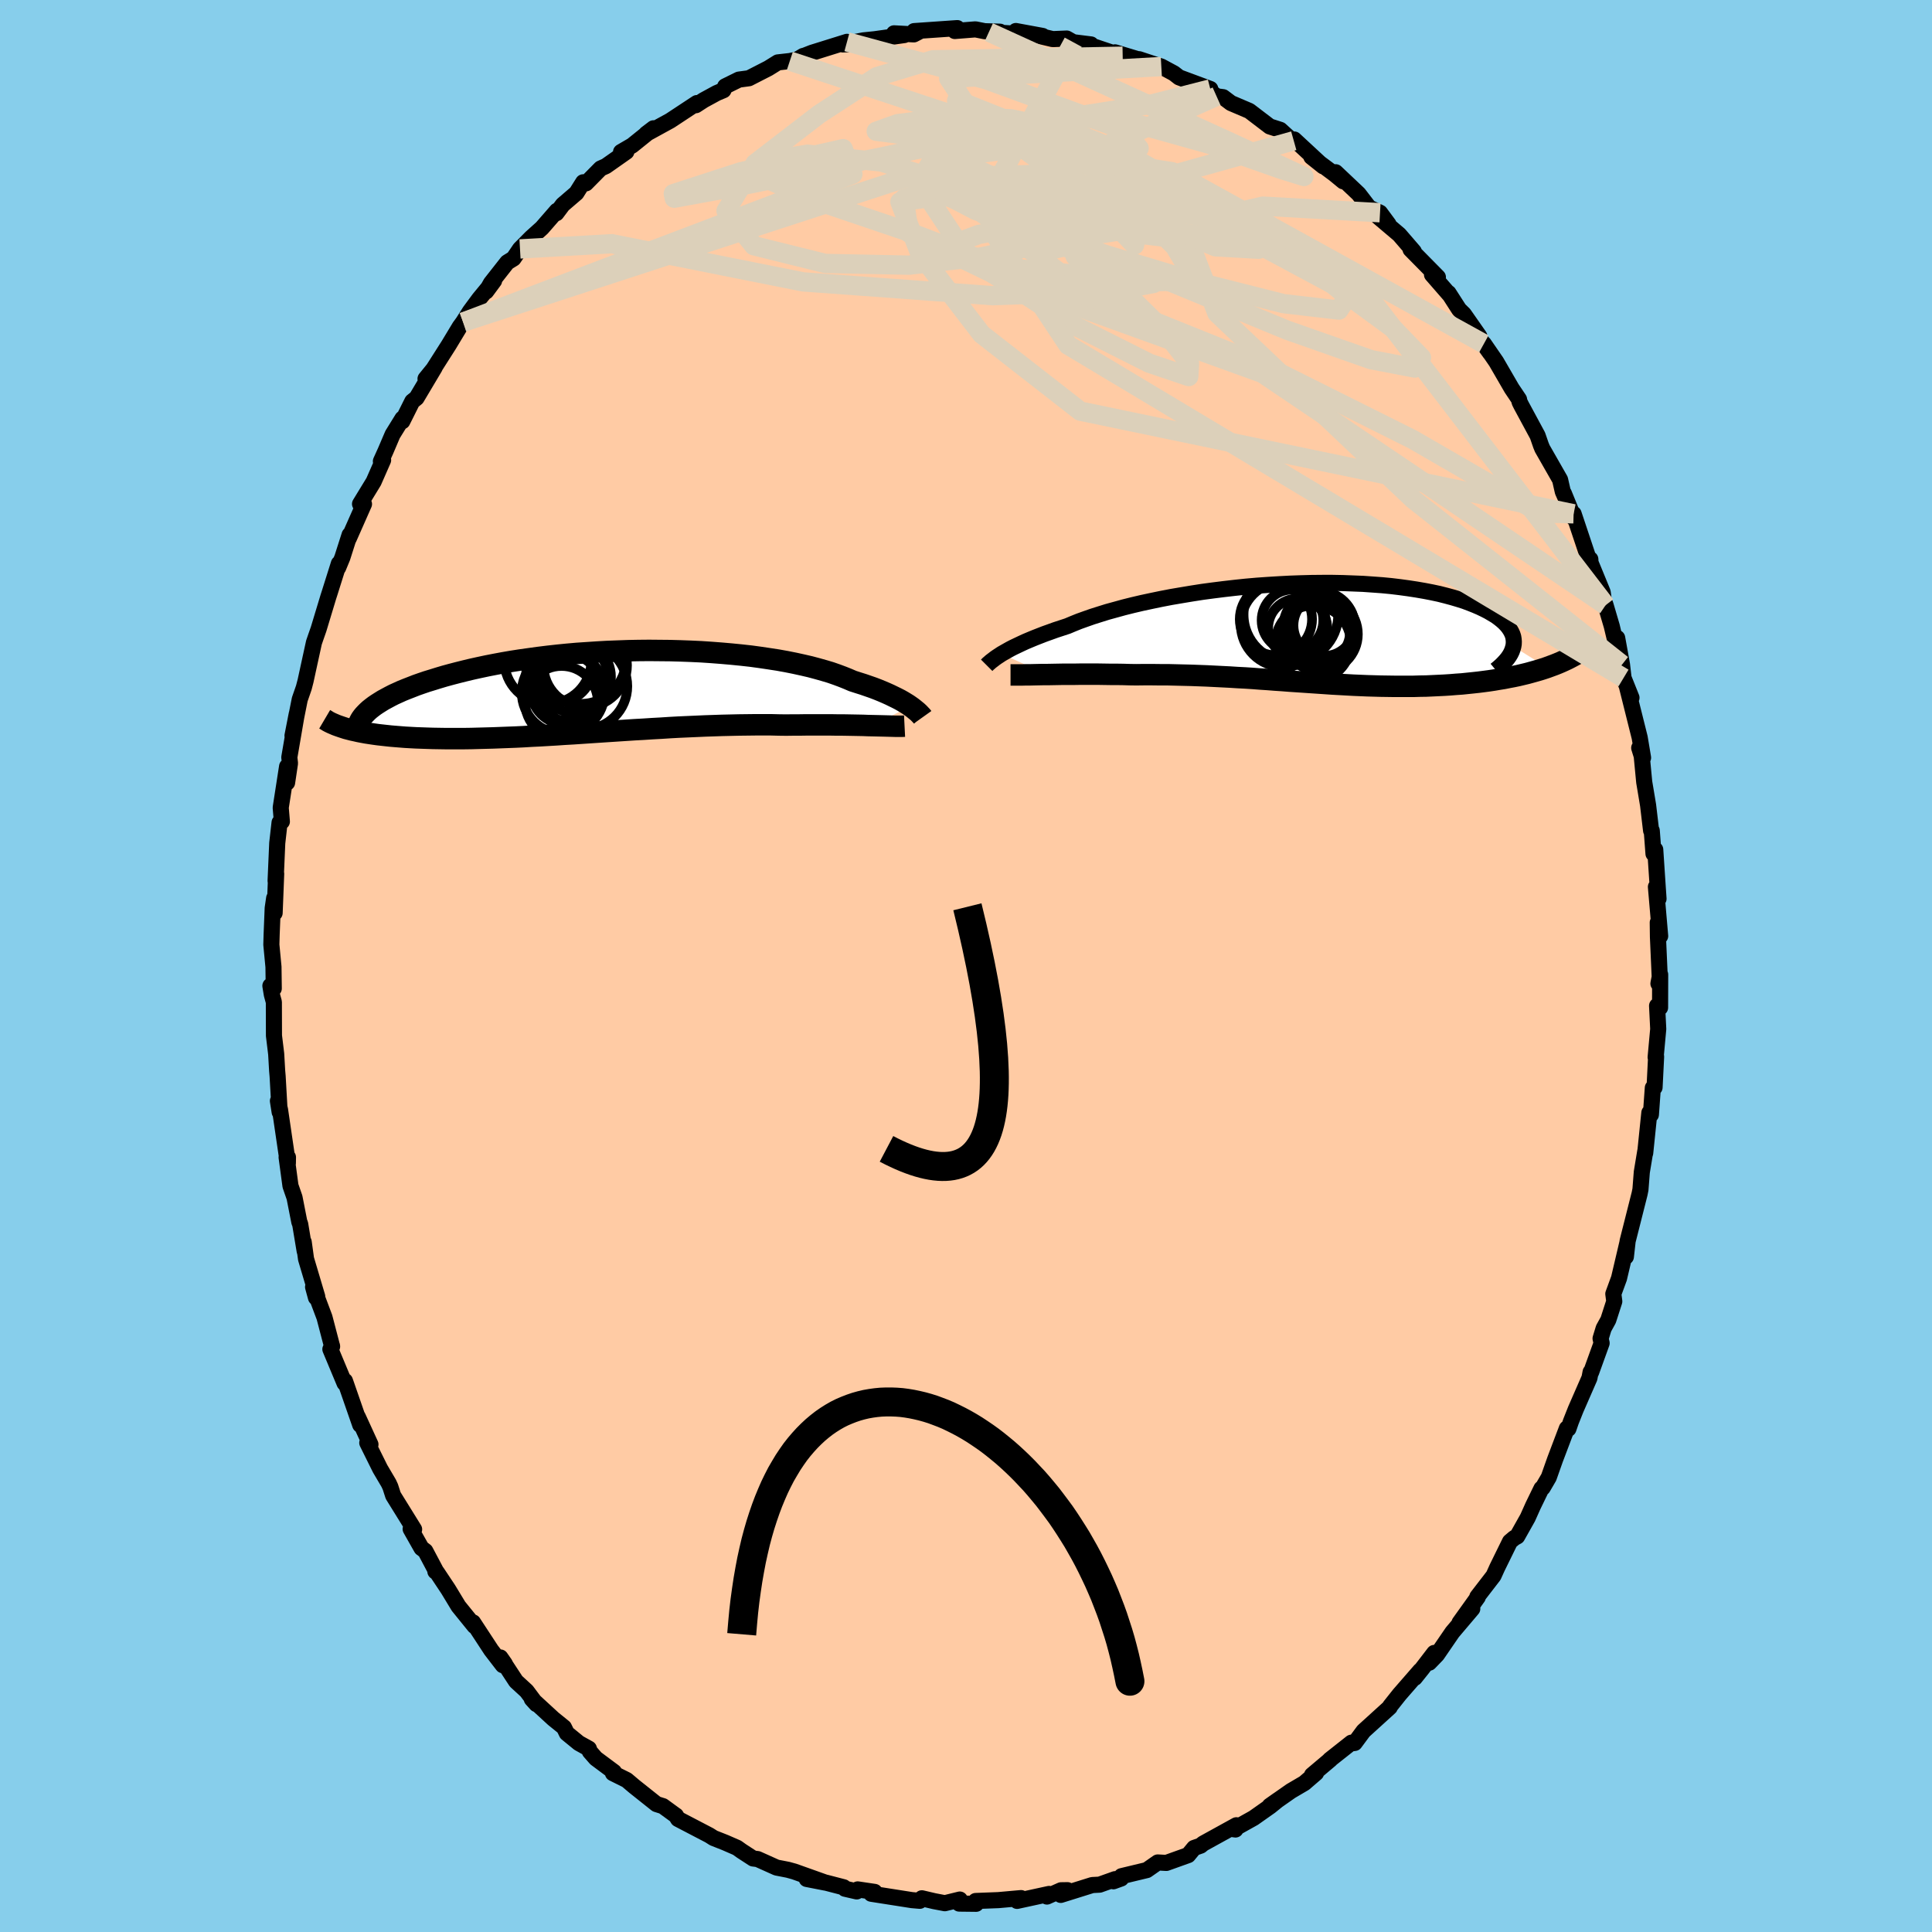 
  <svg viewBox="-100 -100 200 200" xmlns="http://www.w3.org/2000/svg" width="500" height="500" id="face-svg">
    <defs>
      <clipPath id="leftEyeClipPath">
        <polyline points="31.51,1.45 31.28,1.29 31.02,1.13 30.74,0.96 30.44,0.79 30.11,0.62 29.76,0.45 29.39,0.27 28.99,0.09 28.57,-0.09 28.13,-0.27 27.66,-0.45 27.17,-0.62 26.65,-0.8 26.11,-0.97 25.55,-1.15 25.04,-1.37 24.49,-1.59 23.9,-1.81 23.27,-2.03 22.6,-2.23 21.89,-2.43 21.14,-2.63 20.36,-2.81 19.54,-2.99 18.69,-3.16 17.8,-3.32 16.89,-3.46 15.95,-3.6 14.99,-3.73 14,-3.84 12.99,-3.94 11.96,-4.03 10.92,-4.11 9.87,-4.18 8.8,-4.23 7.72,-4.27 6.64,-4.3 5.56,-4.31 4.47,-4.32 3.38,-4.31 2.3,-4.29 1.22,-4.25 0.15,-4.21 -0.91,-4.15 -1.96,-4.08 -3,-4.01 -4.02,-3.92 -5.02,-3.82 -6.01,-3.71 -6.98,-3.59 -7.92,-3.46 -8.85,-3.33 -9.75,-3.19 -10.62,-3.04 -11.48,-2.88 -12.3,-2.72 -13.1,-2.55 -13.87,-2.38 -14.62,-2.2 -15.34,-2.02 -16.03,-1.84 -16.69,-1.66 -17.33,-1.47 -17.94,-1.28 -18.53,-1.1 -19.09,-0.91 -19.63,-0.72 -20.14,-0.52 -20.63,-0.33 -21.1,-0.14 -21.54,0.06 -21.96,0.25 -22.35,0.45 -22.72,0.65 -23.07,0.84 -23.39,1.04 -23.69,1.23 -23.97,1.42 -24.22,1.61 -26.87,3.77 -26.56,3.85 -26.25,3.93 -25.92,4 -25.57,4.08 -25.21,4.15 -24.83,4.22 -24.44,4.28 -24.04,4.34 -23.61,4.4 -23.17,4.45 -22.72,4.5 -22.25,4.55 -21.77,4.59 -21.27,4.63 -20.76,4.67 -20.22,4.7 -19.67,4.73 -19.1,4.75 -18.52,4.77 -17.91,4.79 -17.29,4.8 -16.65,4.81 -16,4.81 -15.32,4.81 -14.63,4.81 -13.92,4.8 -13.2,4.78 -12.45,4.76 -11.7,4.74 -10.92,4.71 -10.14,4.68 -9.34,4.65 -8.52,4.61 -7.69,4.56 -6.85,4.52 -6,4.47 -5.14,4.42 -4.27,4.36 -3.38,4.31 -2.49,4.25 -1.6,4.19 -0.69,4.13 0.21,4.07 1.13,4.01 2.04,3.95 2.96,3.89 3.88,3.84 4.8,3.78 5.72,3.73 6.64,3.67 7.55,3.62 8.46,3.58 9.37,3.54 10.27,3.5 11.16,3.47 12.04,3.44 12.91,3.42 13.78,3.4 14.63,3.39 15.46,3.38 16.29,3.38 17.1,3.38 17.89,3.4 18.67,3.41 19.37,3.4 20.05,3.4 20.72,3.39 21.38,3.39 22.03,3.39 22.66,3.39 23.28,3.39 23.88,3.4 24.47,3.4 25.04,3.41 25.59,3.42 26.12,3.43 26.63,3.44 27.13,3.46 27.6,3.47" />
      </clipPath>
      <clipPath id="rightEyeClipPath">
        <polyline points="-32.26,2.12 -31.98,1.96 -31.68,1.79 -31.36,1.61 -31.01,1.43 -30.63,1.25 -30.23,1.06 -29.8,0.86 -29.35,0.67 -28.87,0.47 -28.36,0.27 -27.82,0.06 -27.26,-0.14 -26.68,-0.35 -26.07,-0.55 -25.43,-0.76 -24.86,-1 -24.24,-1.25 -23.57,-1.49 -22.86,-1.74 -22.1,-1.98 -21.3,-2.23 -20.46,-2.46 -19.59,-2.7 -18.67,-2.93 -17.73,-3.15 -16.75,-3.36 -15.74,-3.57 -14.7,-3.77 -13.64,-3.95 -12.56,-4.13 -11.47,-4.3 -10.35,-4.45 -9.23,-4.59 -8.1,-4.72 -6.96,-4.84 -5.82,-4.94 -4.68,-5.02 -3.54,-5.09 -2.4,-5.15 -1.28,-5.19 -0.16,-5.22 0.94,-5.23 2.02,-5.23 3.08,-5.21 4.13,-5.17 5.15,-5.13 6.15,-5.06 7.12,-4.99 8.06,-4.9 8.97,-4.79 9.85,-4.67 10.7,-4.54 11.51,-4.4 12.29,-4.25 13.04,-4.09 13.75,-3.91 14.42,-3.73 15.06,-3.54 15.66,-3.35 16.22,-3.14 16.75,-2.93 17.24,-2.72 17.7,-2.5 18.13,-2.28 18.52,-2.05 18.89,-1.83 19.22,-1.59 19.51,-1.36 19.78,-1.12 20.01,-0.88 20.21,-0.64 20.38,-0.39 20.52,-0.14 20.63,0.1 20.71,0.35 20.75,0.6 20.77,0.85 20.76,1.11 20.72,1.35 24.21,3.53 23.82,3.66 23.41,3.79 22.99,3.91 22.56,4.03 22.12,4.15 21.66,4.26 21.2,4.37 20.72,4.47 20.24,4.56 19.74,4.66 19.24,4.74 18.72,4.83 18.19,4.91 17.66,4.98 17.11,5.05 16.56,5.11 15.98,5.17 15.4,5.23 14.81,5.27 14.21,5.32 13.59,5.36 12.97,5.39 12.34,5.42 11.69,5.45 11.05,5.46 10.39,5.48 9.72,5.48 9.05,5.48 8.37,5.48 7.69,5.47 7,5.46 6.3,5.44 5.6,5.42 4.89,5.39 4.18,5.36 3.46,5.32 2.74,5.28 2.01,5.24 1.28,5.19 0.54,5.14 -0.2,5.09 -0.94,5.04 -1.69,4.99 -2.44,4.94 -3.2,4.88 -3.96,4.83 -4.73,4.77 -5.5,4.72 -6.27,4.66 -7.05,4.61 -7.84,4.57 -8.62,4.52 -9.42,4.48 -10.21,4.44 -11.01,4.4 -11.81,4.37 -12.62,4.34 -13.43,4.32 -14.24,4.3 -15.06,4.28 -15.88,4.28 -16.7,4.27 -17.51,4.27 -18.33,4.28 -19,4.27 -19.67,4.25 -20.33,4.24 -20.98,4.24 -21.63,4.23 -22.27,4.22 -22.9,4.22 -23.52,4.22 -24.14,4.22 -24.74,4.23 -25.32,4.23 -25.9,4.23 -26.45,4.24 -26.99,4.25 -27.52,4.26" />
      </clipPath>
      <filter id="fuzzy">
        <feTurbulence id="turbulence" baseFrequency="0.05" numOctaves="3" type="noise" result="noise" />
        <feDisplacementMap in="SourceGraphic" in2="noise" scale="2" />
      </filter>
      <linearGradient id="rainbowGradient" x1="0%" y1="0%" x2="100%" y2="0%">
        <stop offset="0%" style="stop-color: rgb(233, 236, 239); stop-opacity: 1" />
        <stop offset="50%" style="stop-color: rgb(255, 192, 203); stop-opacity: 1" />
        <stop offset="100%" style="stop-color: rgb(255, 99, 71); stop-opacity: 1" />
      </linearGradient>
    </defs>
    <rect x="-100" y="-100" width="100%" height="100%" fill="rgb(135, 206, 235)" />
    <polyline id="faceContour" points="71.82,1.28 71.68,1.82 71.86,0.89 71.85,4.31 71.54,4.12 71.66,6.52 71.39,9.45 71.44,9.38 71.28,12.57 71.1,12.61 70.9,15.39 70.74,15.19 70.31,19.37 70.32,19.16 69.96,21.33 69.82,23.13 69.73,23.58 69.01,26.43 68.49,28.48 68.31,30.1 68.48,28.59 67.6,32.33 67.01,33.94 67.11,34.72 66.49,36.64 66.01,37.51 65.69,38.56 65.8,39.04 64.71,42.06 64.66,42.03 64.54,42.65 63.12,45.9 62.62,47.16 62.36,47.91 62.2,47.87 60.98,51.09 60.33,52.93 59.7,54.01 59.57,54.09 58.7,55.88 58.15,57.11 57.06,59.05 56.76,59.21 56.31,59.59 54.99,62.28 54.61,63.12 52.93,65.3 52.98,65.34 51.09,67.98 52.41,66.54 50.35,68.97 48.76,71.29 47.96,72.12 48.47,71.11 47.22,72.74 46.46,73.69 47.02,72.94 44.87,75.41 43.91,76.62 43.87,76.73 41.15,79.2 40.24,80.43 39.94,80.47 39.9,80.4 37.66,82.17 37.73,82.14 35.82,83.75 36.24,83.54 35.02,84.59 33.64,85.4 31.44,86.94 32.29,86.34 31.5,86.98 29.77,88.2 27.69,89.36 27.9,89.39 27.99,88.95 24.56,90.84 24.29,91.06 23.61,91.3 23,92.04 20.74,92.85 19.85,92.8 18.72,93.59 16.1,94.22 16.06,94.46 15.26,94.75 15.43,94.53 13.83,95.1 13.07,95.14 9.81,96.16 10.51,95.67 9.84,95.68 8.38,96.33 8.6,96.06 5.29,96.78 5.7,96.49 3.35,96.7 1,96.79 1.05,97.08 -0.7,97.06 -0.64,96.64 -2.19,97.02 -3.29,96.81 -4.57,96.51 -4.78,96.77 -5.6,96.7 -9.81,96.04 -9.46,95.85 -11.21,95.59 -11.31,95.8 -12.53,95.52 -12.66,95.37 -14.47,94.9 -16.49,94.51 -14.55,94.89 -17.78,93.74 -18.43,93.56 -19.61,93.33 -21.57,92.45 -22.04,92.39 -23.24,91.61 -23.7,91.28 -24.94,90.74 -26.13,90.27 -26.57,89.99 -29.81,88.3 -30.03,87.94 -30.04,87.94 -31.37,86.97 -32.04,86.76 -34.34,84.93 -35.12,84.27 -36.55,83.56 -36.44,83.43 -38.32,82.03 -38.94,81.32 -39.04,81.02 -40.07,80.45 -41.32,79.43 -41.62,78.82 -42.72,77.93 -44.95,75.88 -44.47,76.41 -45.49,75.05 -46.58,74.05 -48.2,71.58 -47.73,72.25 -47.95,72.38 -49.15,70.82 -51.03,67.95 -50.88,68.33 -52.54,66.28 -53.6,64.53 -54.77,62.77 -54.93,62.68 -54.92,62.54 -55.97,60.56 -56.37,60.26 -57.49,58.28 -57.13,58.32 -59.3,54.82 -59.59,53.92 -59.76,53.55 -60.65,52.04 -61.98,49.36 -61.65,49.53 -62.96,46.67 -62.71,47.5 -64.29,42.95 -64.29,43.14 -64.33,43.19 -65.8,39.67 -65.63,39.32 -65.62,39.39 -66.41,36.37 -67.59,33.23 -67.29,34.33 -67.16,34.22 -68.32,30.32 -68.56,28.57 -68.46,29.51 -68.93,26.69 -69.01,26.52 -69.51,23.97 -69.93,22.76 -70.33,19.8 -70.19,19.8 -70.2,20.41 -71.01,14.89 -71.23,13.97 -71.05,15.12 -71.26,11.42 -71.31,10.84 -71.41,9.1 -71.64,7.21 -71.65,3.73 -71.86,2.96 -72.01,2.05 -71.66,2.33 -71.69,0.09 -71.91,-2.21 -71.88,-3.25 -71.77,-5.99 -71.62,-7.02 -71.57,-5.49 -71.41,-9.55 -71.47,-8.81 -71.3,-12.72 -71.06,-14.85 -70.82,-14.95 -70.94,-16.39 -70.28,-20.65 -70.28,-18.98 -69.98,-20.99 -70.05,-21.6 -69.28,-26.09 -69.72,-23.84 -68.97,-27.6 -68.55,-28.81 -68.37,-29.5 -67.9,-31.66 -67.5,-33.49 -67.29,-34.1 -67.02,-34.87 -66.01,-38.21 -65.89,-38.58 -64.92,-41.66 -64.99,-41.24 -64.56,-42.28 -63.81,-44.63 -63.89,-44.27 -62.32,-47.82 -62.73,-47.83 -61.32,-50.14 -60.34,-52.37 -60.57,-52.25 -60.09,-53.31 -59.36,-55.02 -58.34,-56.67 -58.35,-56.39 -57.32,-58.45 -56.88,-58.8 -55,-61.96 -55.95,-60.79 -55.25,-61.61 -53.55,-64.28 -52.41,-66.17 -52.06,-66.65 -51.35,-67.77 -50.39,-69.07 -48.85,-70.94 -49.67,-69.83 -49.18,-70.69 -47.49,-72.84 -46.84,-73.24 -46.17,-74.23 -45.01,-75.4 -43.9,-76.4 -42.35,-78.18 -42.4,-77.93 -41.74,-78.81 -40.33,-80.02 -39.63,-81.13 -39.34,-81.02 -37.82,-82.56 -37.28,-82.8 -35.16,-84.29 -35.71,-84.27 -34.56,-84.94 -32.35,-86.72 -33.1,-86.15 -30.62,-87.51 -27.86,-89.33 -27.96,-89.11 -27.16,-89.63 -25.8,-90.37 -25.11,-90.66 -24.93,-91.06 -23.51,-91.76 -22.47,-91.9 -20.46,-92.93 -19.48,-93.54 -18.24,-93.68 -17.48,-93.83 -16.85,-94.21 -16.91,-94.16 -15.94,-94.54 -12.32,-95.67 -12.24,-95.42 -12.75,-95.4 -10.63,-95.82 -9.45,-95.94 -6.39,-96.37 -7.45,-96.55 -5.4,-96.44 -4.9,-96.7 -5.37,-96.78 -0.9,-97.09 -1.16,-96.79 0.98,-96.96 1.93,-96.77 3.52,-96.72 2.37,-96.68 6.34,-96.44 5.16,-96.79 7.93,-96.28 7,-96.42 8.98,-95.95 10.43,-96.01 11.1,-95.63 12.94,-95.4 12.62,-95.39 16.22,-94.18 15.43,-94.58 18.18,-93.75 18.65,-93.45 20.52,-92.93 17.92,-93.87 20.22,-93.11 21.52,-92.41 22.06,-91.99 25.29,-90.79 25.11,-90.67 25.94,-90.03 26.62,-89.94 27.43,-89.33 29.33,-88.52 31.44,-86.91 32.53,-86.56 33.66,-85.53 33.93,-85.43 33.98,-85.56 36.98,-82.78 35.75,-83.76 38.14,-81.98 39.05,-81.23 38.27,-82.17 40.64,-79.93 41.73,-78.51 42.86,-77.98 43.74,-76.79 42.68,-77.55 44.85,-75.71 46.36,-73.96 46.02,-74.18 48.85,-71.31 48.24,-71.57 50.06,-69.48 49.95,-69.67 51.05,-67.96 51.54,-67.48 53.14,-65.19 52.76,-65.53 54.25,-63.46 53.61,-64.41 54.89,-62.55 56.49,-59.79 57.25,-58.66 57.3,-58.4 57.48,-58.04 59.17,-54.91 59.52,-53.9 59.66,-53.56 61.5,-50.34 61.78,-49.11 62.16,-48.25 61.89,-48.93 62.96,-46.31 62.9,-46.81 64.48,-42.08 64.63,-42.11 64.65,-41.76 65.91,-38.69 66.02,-37.88 66.21,-37.35 66.85,-35.18 67.51,-32.41 67.41,-33.96 67.91,-31.2 68.07,-29.82 68.89,-27.77 68.41,-28.97 69.74,-23.65 70.09,-21.56 69.69,-22.58 69.95,-21.74 70.21,-19.03 70.33,-18.32 70.61,-16.64 70.92,-14.02 70.99,-14.01 71.17,-11.62 71.35,-12.05 71.62,-7.97 71.69,-6.96 71.42,-8.19 71.86,-3.1 71.61,-4.5 71.63,-3 71.82,1.28 71.68,1.82" fill="rgb(255, 203, 164)" stroke="black" stroke-width="1.667" stroke-linejoin="round" filter="url(#fuzzy)" />
    <g transform="translate(35.94 -34.43)">
      <polyline id="rightCountour" points="-32.26,2.12 -31.98,1.96 -31.68,1.79 -31.36,1.61 -31.01,1.43 -30.63,1.25 -30.23,1.06 -29.8,0.86 -29.35,0.67 -28.87,0.47 -28.36,0.27 -27.82,0.06 -27.26,-0.14 -26.68,-0.35 -26.07,-0.55 -25.43,-0.76 -24.86,-1 -24.24,-1.25 -23.57,-1.49 -22.86,-1.74 -22.1,-1.98 -21.3,-2.23 -20.46,-2.46 -19.59,-2.7 -18.67,-2.93 -17.73,-3.15 -16.75,-3.36 -15.74,-3.57 -14.7,-3.77 -13.64,-3.95 -12.56,-4.13 -11.47,-4.3 -10.35,-4.45 -9.23,-4.59 -8.1,-4.72 -6.96,-4.84 -5.82,-4.94 -4.68,-5.02 -3.54,-5.09 -2.4,-5.15 -1.28,-5.19 -0.16,-5.22 0.94,-5.23 2.02,-5.23 3.08,-5.21 4.13,-5.17 5.15,-5.13 6.15,-5.06 7.12,-4.99 8.06,-4.9 8.97,-4.79 9.85,-4.67 10.7,-4.54 11.51,-4.4 12.29,-4.25 13.04,-4.09 13.75,-3.91 14.42,-3.73 15.06,-3.54 15.66,-3.35 16.22,-3.14 16.75,-2.93 17.24,-2.72 17.7,-2.5 18.13,-2.28 18.52,-2.05 18.89,-1.83 19.22,-1.59 19.51,-1.36 19.78,-1.12 20.01,-0.88 20.21,-0.64 20.38,-0.39 20.52,-0.14 20.63,0.1 20.71,0.35 20.75,0.6 20.77,0.85 20.76,1.11 20.72,1.35 24.21,3.53 23.82,3.66 23.41,3.79 22.99,3.91 22.56,4.03 22.12,4.15 21.66,4.26 21.2,4.37 20.72,4.47 20.24,4.56 19.74,4.66 19.24,4.74 18.72,4.83 18.19,4.91 17.66,4.98 17.11,5.05 16.56,5.11 15.98,5.17 15.4,5.23 14.81,5.27 14.21,5.32 13.59,5.36 12.97,5.39 12.34,5.42 11.69,5.45 11.05,5.46 10.39,5.48 9.72,5.48 9.05,5.48 8.37,5.48 7.69,5.47 7,5.46 6.3,5.44 5.6,5.42 4.89,5.39 4.18,5.36 3.46,5.32 2.74,5.28 2.01,5.24 1.28,5.19 0.54,5.14 -0.2,5.09 -0.94,5.04 -1.69,4.99 -2.44,4.94 -3.2,4.88 -3.96,4.83 -4.73,4.77 -5.5,4.72 -6.27,4.66 -7.05,4.61 -7.84,4.57 -8.62,4.52 -9.42,4.48 -10.21,4.44 -11.01,4.4 -11.81,4.37 -12.62,4.34 -13.43,4.32 -14.24,4.3 -15.06,4.28 -15.88,4.28 -16.7,4.27 -17.51,4.27 -18.33,4.28 -19,4.27 -19.67,4.25 -20.33,4.24 -20.98,4.24 -21.63,4.23 -22.27,4.22 -22.9,4.22 -23.52,4.22 -24.14,4.22 -24.74,4.23 -25.32,4.23 -25.9,4.23 -26.45,4.24 -26.99,4.25 -27.52,4.26" fill="white" stroke="white" stroke-width="0" stroke-linejoin="round" filter="url(#fuzzy)" />
    </g>
    <g transform="translate(-37.28 -28.35)">
      <polyline id="leftCountour" points="31.51,1.45 31.28,1.29 31.02,1.13 30.74,0.96 30.44,0.79 30.11,0.62 29.76,0.45 29.39,0.27 28.99,0.09 28.57,-0.09 28.13,-0.27 27.66,-0.45 27.17,-0.62 26.65,-0.8 26.11,-0.97 25.55,-1.15 25.04,-1.37 24.49,-1.59 23.9,-1.81 23.27,-2.03 22.6,-2.23 21.89,-2.43 21.14,-2.63 20.36,-2.81 19.54,-2.99 18.69,-3.16 17.8,-3.32 16.89,-3.46 15.95,-3.6 14.99,-3.73 14,-3.84 12.99,-3.94 11.96,-4.03 10.92,-4.11 9.87,-4.18 8.8,-4.23 7.72,-4.27 6.64,-4.3 5.56,-4.31 4.47,-4.32 3.38,-4.31 2.3,-4.29 1.22,-4.25 0.15,-4.21 -0.91,-4.15 -1.96,-4.08 -3,-4.01 -4.02,-3.92 -5.02,-3.82 -6.01,-3.71 -6.98,-3.59 -7.92,-3.46 -8.85,-3.33 -9.75,-3.19 -10.62,-3.04 -11.48,-2.88 -12.3,-2.72 -13.1,-2.55 -13.87,-2.38 -14.62,-2.2 -15.34,-2.02 -16.03,-1.84 -16.69,-1.66 -17.33,-1.47 -17.94,-1.28 -18.53,-1.1 -19.09,-0.91 -19.63,-0.72 -20.14,-0.52 -20.63,-0.33 -21.1,-0.14 -21.54,0.06 -21.96,0.25 -22.35,0.45 -22.72,0.65 -23.07,0.84 -23.39,1.04 -23.69,1.23 -23.97,1.42 -24.22,1.61 -26.87,3.77 -26.56,3.85 -26.25,3.93 -25.92,4 -25.57,4.08 -25.21,4.15 -24.83,4.22 -24.44,4.28 -24.04,4.34 -23.61,4.4 -23.17,4.45 -22.72,4.5 -22.25,4.55 -21.77,4.59 -21.27,4.63 -20.76,4.67 -20.22,4.7 -19.67,4.73 -19.1,4.75 -18.52,4.77 -17.91,4.79 -17.29,4.8 -16.65,4.81 -16,4.81 -15.32,4.81 -14.63,4.81 -13.92,4.8 -13.2,4.78 -12.45,4.76 -11.7,4.74 -10.92,4.71 -10.14,4.68 -9.34,4.65 -8.52,4.61 -7.69,4.56 -6.85,4.52 -6,4.47 -5.14,4.42 -4.27,4.36 -3.38,4.31 -2.49,4.25 -1.6,4.19 -0.69,4.13 0.21,4.07 1.13,4.01 2.04,3.95 2.96,3.89 3.88,3.84 4.8,3.78 5.72,3.73 6.64,3.67 7.55,3.62 8.46,3.58 9.37,3.54 10.27,3.5 11.16,3.47 12.04,3.44 12.91,3.42 13.78,3.4 14.63,3.39 15.46,3.38 16.29,3.38 17.1,3.38 17.89,3.4 18.67,3.41 19.37,3.4 20.05,3.4 20.72,3.39 21.38,3.39 22.03,3.39 22.66,3.39 23.28,3.39 23.88,3.4 24.47,3.4 25.04,3.41 25.59,3.42 26.12,3.43 26.63,3.44 27.13,3.46 27.6,3.47" fill="white" stroke="white" stroke-width="0" stroke-linejoin="round" filter="url(#fuzzy)" />
    </g>
    <g transform="translate(35.94 -34.43)">
      <polyline id="rightUpper" points="-33.8,3.3 -33.73,3.23 -33.64,3.14 -33.53,3.05 -33.41,2.94 -33.27,2.83 -33.11,2.71 -32.93,2.57 -32.73,2.43 -32.5,2.28 -32.26,2.12 -31.98,1.96 -31.68,1.79 -31.36,1.61 -31.01,1.43 -30.63,1.25 -30.23,1.06 -29.8,0.86 -29.35,0.67 -28.87,0.47 -28.36,0.27 -27.82,0.06 -27.26,-0.14 -26.68,-0.35 -26.07,-0.55 -25.43,-0.76 -24.86,-1 -24.24,-1.25 -23.57,-1.49 -22.86,-1.74 -22.1,-1.98 -21.3,-2.23 -20.46,-2.46 -19.59,-2.7 -18.67,-2.93 -17.73,-3.15 -16.75,-3.36 -15.74,-3.57 -14.7,-3.77 -13.64,-3.95 -12.56,-4.13 -11.47,-4.3 -10.35,-4.45 -9.23,-4.59 -8.1,-4.72 -6.96,-4.84 -5.82,-4.94 -4.68,-5.02 -3.54,-5.09 -2.4,-5.15 -1.28,-5.19 -0.16,-5.22 0.94,-5.23 2.02,-5.23 3.08,-5.21 4.13,-5.17 5.15,-5.13 6.15,-5.06 7.12,-4.99 8.06,-4.9 8.97,-4.79 9.85,-4.67 10.7,-4.54 11.51,-4.4 12.29,-4.25 13.04,-4.09 13.75,-3.91 14.42,-3.73 15.06,-3.54 15.66,-3.35 16.22,-3.14 16.75,-2.93 17.24,-2.72 17.7,-2.5 18.13,-2.28 18.52,-2.05 18.89,-1.83 19.22,-1.59 19.51,-1.36 19.78,-1.12 20.01,-0.88 20.21,-0.64 20.38,-0.39 20.52,-0.14 20.63,0.1 20.71,0.35 20.75,0.6 20.77,0.85 20.76,1.11 20.72,1.35 20.65,1.6 20.56,1.85 20.44,2.1 20.29,2.35 20.12,2.59 19.92,2.83 19.7,3.07 19.46,3.31 19.19,3.55 18.9,3.79" fill="none" stroke="black" stroke-width="1.667" stroke-linejoin="round" filter="url(#fuzzy)" />
      <polyline id="rightLower" points="-31.33,4.3 -31.09,4.3 -30.82,4.3 -30.51,4.3 -30.16,4.3 -29.79,4.29 -29.39,4.29 -28.96,4.28 -28.5,4.27 -28.02,4.26 -27.52,4.26 -26.99,4.25 -26.45,4.24 -25.9,4.23 -25.32,4.23 -24.74,4.23 -24.14,4.22 -23.52,4.22 -22.9,4.22 -22.27,4.22 -21.63,4.23 -20.98,4.24 -20.33,4.24 -19.67,4.25 -19,4.27 -18.33,4.28 -17.51,4.27 -16.7,4.27 -15.88,4.28 -15.06,4.28 -14.24,4.3 -13.43,4.32 -12.62,4.34 -11.81,4.37 -11.01,4.4 -10.21,4.44 -9.42,4.48 -8.62,4.52 -7.84,4.57 -7.05,4.61 -6.27,4.66 -5.5,4.72 -4.73,4.77 -3.96,4.83 -3.2,4.88 -2.44,4.94 -1.69,4.99 -0.94,5.04 -0.2,5.09 0.54,5.14 1.28,5.19 2.01,5.24 2.74,5.28 3.46,5.32 4.18,5.36 4.89,5.39 5.6,5.42 6.3,5.44 7,5.46 7.69,5.47 8.37,5.48 9.05,5.48 9.72,5.48 10.39,5.48 11.05,5.46 11.69,5.45 12.34,5.42 12.97,5.39 13.59,5.36 14.21,5.32 14.81,5.27 15.4,5.23 15.98,5.17 16.56,5.11 17.11,5.05 17.66,4.98 18.19,4.91 18.72,4.83 19.24,4.74 19.74,4.66 20.24,4.56 20.72,4.47 21.2,4.37 21.66,4.26 22.12,4.15 22.56,4.03 22.99,3.91 23.41,3.79 23.82,3.66 24.21,3.53 24.59,3.39 24.97,3.25 25.32,3.11 25.67,2.96 26,2.81 26.32,2.66 26.63,2.5 26.93,2.34 27.22,2.18 27.49,2.01" fill="none" stroke="black" stroke-width="2.222" stroke-linejoin="round" filter="url(#fuzzy)" />
      <circle r="3.164" cx="1.122" cy="-0.825" stroke="black" fill="none" stroke-width="1.0" filter="url(#fuzzy)" clip-path="url(#rightEyeClipPath)" /><circle r="3.708" cx="0.622" cy="-0.67" stroke="black" fill="none" stroke-width="1.0" filter="url(#fuzzy)" clip-path="url(#rightEyeClipPath)" /><circle r="3.9" cx="-0.003" cy="1.005" stroke="black" fill="none" stroke-width="1.0" filter="url(#fuzzy)" clip-path="url(#rightEyeClipPath)" /><circle r="3.74" cx="-3.858" cy="-1.47" stroke="black" fill="none" stroke-width="1.0" filter="url(#fuzzy)" clip-path="url(#rightEyeClipPath)" /><circle r="3.058" cx="-1.603" cy="-0.55" stroke="black" fill="none" stroke-width="1.0" filter="url(#fuzzy)" clip-path="url(#rightEyeClipPath)" /><circle r="3.27" cx="0.552" cy="-0.195" stroke="black" fill="none" stroke-width="1.0" filter="url(#fuzzy)" clip-path="url(#rightEyeClipPath)" /><circle r="4.898" cx="-2.308" cy="-1.945" stroke="black" fill="none" stroke-width="1.0" filter="url(#fuzzy)" clip-path="url(#rightEyeClipPath)" /><circle r="3.872" cx="0.752" cy="0.08" stroke="black" fill="none" stroke-width="1.0" filter="url(#fuzzy)" clip-path="url(#rightEyeClipPath)" /><circle r="3.192" cx="-2.143" cy="-1.35" stroke="black" fill="none" stroke-width="1.0" filter="url(#fuzzy)" clip-path="url(#rightEyeClipPath)" /><circle r="4.406" cx="-3.088" cy="-0.93" stroke="black" fill="none" stroke-width="1.0" filter="url(#fuzzy)" clip-path="url(#rightEyeClipPath)" />
      </g>
    <g transform="translate(-37.28 -28.35)">
      <polyline id="leftUpper" points="32.79,2.6 32.74,2.53 32.67,2.45 32.58,2.36 32.48,2.25 32.37,2.14 32.24,2.02 32.08,1.89 31.91,1.75 31.72,1.6 31.51,1.45 31.28,1.29 31.02,1.13 30.74,0.96 30.44,0.79 30.11,0.62 29.76,0.45 29.39,0.27 28.99,0.09 28.57,-0.09 28.13,-0.27 27.66,-0.45 27.17,-0.62 26.65,-0.8 26.11,-0.97 25.55,-1.15 25.04,-1.37 24.49,-1.59 23.9,-1.81 23.27,-2.03 22.6,-2.23 21.89,-2.43 21.14,-2.63 20.36,-2.81 19.54,-2.99 18.69,-3.16 17.8,-3.32 16.89,-3.46 15.95,-3.6 14.99,-3.73 14,-3.84 12.99,-3.94 11.96,-4.03 10.92,-4.11 9.87,-4.18 8.8,-4.23 7.72,-4.27 6.64,-4.3 5.56,-4.31 4.47,-4.32 3.38,-4.31 2.3,-4.29 1.22,-4.25 0.15,-4.21 -0.91,-4.15 -1.96,-4.08 -3,-4.01 -4.02,-3.92 -5.02,-3.82 -6.01,-3.71 -6.98,-3.59 -7.92,-3.46 -8.85,-3.33 -9.75,-3.19 -10.62,-3.04 -11.48,-2.88 -12.3,-2.72 -13.1,-2.55 -13.87,-2.38 -14.62,-2.2 -15.34,-2.02 -16.03,-1.84 -16.69,-1.66 -17.33,-1.47 -17.94,-1.28 -18.53,-1.1 -19.09,-0.91 -19.63,-0.72 -20.14,-0.52 -20.63,-0.33 -21.1,-0.14 -21.54,0.06 -21.96,0.25 -22.35,0.45 -22.72,0.65 -23.07,0.84 -23.39,1.04 -23.69,1.23 -23.97,1.42 -24.22,1.61 -24.46,1.8 -24.67,1.99 -24.86,2.18 -25.04,2.37 -25.19,2.55 -25.32,2.73 -25.43,2.91 -25.52,3.09 -25.6,3.27 -25.66,3.44" fill="none" stroke="black" stroke-width="2.222" stroke-linejoin="round" filter="url(#fuzzy)" />
      <polyline id="leftLower" points="30.92,3.52 30.72,3.53 30.48,3.53 30.22,3.53 29.92,3.53 29.6,3.52 29.25,3.51 28.87,3.5 28.47,3.49 28.05,3.48 27.6,3.47 27.13,3.46 26.63,3.44 26.12,3.43 25.59,3.42 25.04,3.41 24.47,3.4 23.88,3.4 23.28,3.39 22.66,3.39 22.03,3.39 21.38,3.39 20.72,3.39 20.05,3.4 19.37,3.4 18.67,3.41 17.89,3.4 17.1,3.38 16.29,3.38 15.46,3.38 14.63,3.39 13.78,3.4 12.91,3.42 12.04,3.44 11.16,3.47 10.27,3.5 9.37,3.54 8.46,3.58 7.55,3.62 6.64,3.67 5.72,3.73 4.8,3.78 3.88,3.84 2.96,3.89 2.04,3.95 1.13,4.01 0.21,4.07 -0.69,4.13 -1.6,4.19 -2.49,4.25 -3.38,4.31 -4.27,4.36 -5.14,4.42 -6,4.47 -6.85,4.52 -7.69,4.56 -8.52,4.61 -9.34,4.65 -10.14,4.68 -10.92,4.71 -11.7,4.74 -12.45,4.76 -13.2,4.78 -13.92,4.8 -14.63,4.81 -15.32,4.81 -16,4.81 -16.65,4.81 -17.29,4.8 -17.91,4.79 -18.52,4.77 -19.1,4.75 -19.67,4.73 -20.22,4.7 -20.76,4.67 -21.27,4.63 -21.77,4.59 -22.25,4.55 -22.72,4.5 -23.17,4.45 -23.61,4.4 -24.04,4.34 -24.44,4.28 -24.83,4.22 -25.21,4.15 -25.57,4.08 -25.92,4 -26.25,3.93 -26.56,3.85 -26.87,3.77 -27.15,3.68 -27.42,3.59 -27.68,3.5 -27.93,3.41 -28.16,3.31 -28.37,3.22 -28.58,3.12 -28.77,3.02 -28.94,2.91 -29.11,2.81" fill="none" stroke="black" stroke-width="2.222" stroke-linejoin="round" filter="url(#fuzzy)" />
      <circle r="4.514" cx="-6.006" cy="-3.306" stroke="black" fill="none" stroke-width="1.0" filter="url(#fuzzy)" clip-path="url(#leftEyeClipPath)" /><circle r="4.286" cx="-4.421" cy="0.034" stroke="black" fill="none" stroke-width="1.0" filter="url(#fuzzy)" clip-path="url(#leftEyeClipPath)" /><circle r="3.418" cx="-4.826" cy="-2.446" stroke="black" fill="none" stroke-width="1.0" filter="url(#fuzzy)" clip-path="url(#leftEyeClipPath)" /><circle r="4.272" cx="-4.031" cy="-1.336" stroke="black" fill="none" stroke-width="1.0" filter="url(#fuzzy)" clip-path="url(#leftEyeClipPath)" /><circle r="4.704" cx="-2.586" cy="-3.491" stroke="black" fill="none" stroke-width="1.0" filter="url(#fuzzy)" clip-path="url(#leftEyeClipPath)" /><circle r="3.662" cx="-4.121" cy="-0.301" stroke="black" fill="none" stroke-width="1.0" filter="url(#fuzzy)" clip-path="url(#leftEyeClipPath)" /><circle r="4.322" cx="-2.136" cy="-2.771" stroke="black" fill="none" stroke-width="1.0" filter="url(#fuzzy)" clip-path="url(#leftEyeClipPath)" /><circle r="4.454" cx="-2.236" cy="-0.611" stroke="black" fill="none" stroke-width="1.0" filter="url(#fuzzy)" clip-path="url(#leftEyeClipPath)" /><circle r="3.764" cx="-4.591" cy="1.054" stroke="black" fill="none" stroke-width="1.0" filter="url(#fuzzy)" clip-path="url(#leftEyeClipPath)" /><circle r="3.742" cx="-3.216" cy="-1.581" stroke="black" fill="none" stroke-width="1.0" filter="url(#fuzzy)" clip-path="url(#leftEyeClipPath)" />
    </g>
    <g id="hairs">
      <polyline points="66.21,-37.35 42.23,-68.6 22.53,-80.87 5.2,-85.04 -5.77,-85.96 -9.29,-86.41 -7.08,-87.2 -1.75,-87.86 4.66,-87.7 11,-86.36 16.65,-84.06 21.11,-81.48 23.79,-79.54 24.22,-79.01 22.43,-80.06 19.15,-82.15 15.45,-84.25 12.02,-85.37 9.12,-85.05 7.42,-83.53 9.05,-81.51 15.21,-80.19 16.35,-82.26 -18.24,-93.68" fill="none" stroke="rgb(220, 208, 186)" stroke-width="2" stroke-linejoin="round" filter="url(#fuzzy)" /><polyline points="2.37,-96.68 27.72,-85.12 34.98,-81.73 32.58,-82.48 25.29,-85.04 17.14,-87.32 10.92,-87.92 7.84,-86.64 7.72,-84.27 9.36,-82.01 11.14,-80.87 11.56,-81.26 9.68,-82.85 5.55,-84.78 0.44,-86.06 -3.23,-85.94 -2.58,-84.21 3.88,-81.21 13.98,-77.81 20.86,-75.41 16.65,-75.91 4.76,-80.6 25.94,-90.03" fill="none" stroke="rgb(220, 208, 186)" stroke-width="2" stroke-linejoin="round" filter="url(#fuzzy)" /><polyline points="42.86,-77.98 30.74,-78.66 25.28,-77.39 14.92,-81.9 4.66,-86.95 -0.97,-89.58 -0.1,-89.31 6.67,-86.61 16.88,-82.25 27.4,-77.22 35.52,-72.59 39.5,-69.29 38.6,-67.9 32.85,-68.57 23.15,-71.02 11.49,-74.54 1.01,-78.21 -4.79,-81.23 -3.52,-83.4 5.28,-84.66 21.32,-82.23 53.61,-64.41" fill="none" stroke="rgb(220, 208, 186)" stroke-width="2" stroke-linejoin="round" filter="url(#fuzzy)" /><polyline points="62.9,-46.81 11.83,-57.44 1.62,-65.4 -4.76,-73.71 -6.84,-79.1 -2.3,-79.76 8.06,-76.27 21.13,-70.82 33.24,-65.82 41.92,-62.77 46.45,-61.9 47.15,-62.98 44.3,-65.93 38.02,-70.53 29.47,-75.12 22.79,-75.83 25.98,-67.57 46.29,-48.31 67.91,-31.2" fill="none" stroke="rgb(220, 208, 186)" stroke-width="2" stroke-linejoin="round" filter="url(#fuzzy)" /><polyline points="33.93,-85.43 17.48,-80.82 11.29,-73.48 15.47,-70.77 20.81,-70.87 23.01,-72.11 21.6,-74.49 18.05,-77.97 14.1,-81.7 10.6,-84.58 7.07,-85.97 2.21,-85.83 -5.07,-84.52 -14.48,-82.57 -23.94,-80.63 -30.2,-79.48 -30.3,-79.95 -23.31,-82.22 -12.72,-84.61 -11.71,-81.97 -52.06,-66.65" fill="none" stroke="rgb(220, 208, 186)" stroke-width="2" stroke-linejoin="round" filter="url(#fuzzy)" /><polyline points="20.22,-93.11 -1.79,-91.88 0.28,-88.74 8.87,-82.47 15.3,-76.88 17.45,-74.64 17.62,-75.46 18.31,-77.3 19.87,-78.29 20.66,-77.93 18.69,-77.14 13.36,-77.29 6.24,-79.05 0.44,-81.87 -1.02,-84.37 3.09,-85.41 11.07,-85.02 17.92,-84.65 16.29,-86.56 2.11,-91.74 -12.32,-95.67" fill="none" stroke="rgb(220, 208, 186)" stroke-width="2" stroke-linejoin="round" filter="url(#fuzzy)" /><polyline points="-46.17,-74.23 -36.66,-74.77 -16.86,-70.82 2.77,-69.39 15.22,-69.86 19.42,-70.66 16.87,-71.22 10.41,-71.7 3.41,-72.37 -1.24,-73.33 -1.96,-74.5 1.31,-75.73 7.49,-76.86 14.95,-77.69 22.11,-77.91 27.72,-77.2 30.76,-75.66 30.29,-74.2 25.83,-74.45 18.29,-77.58 9.21,-82 -6.31,-81.57 -52.06,-66.65" fill="none" stroke="rgb(220, 208, 186)" stroke-width="2" stroke-linejoin="round" filter="url(#fuzzy)" /><polyline points="25.29,-90.79 18.97,-89.17 2.58,-86.58 -4.66,-80.69 0.21,-73.33 10.41,-66.71 18.97,-62.4 23.06,-61.02 23.14,-62.38 20.38,-65.89 15.43,-70.76 8.51,-75.99 0.09,-80.45 -8.76,-83.23 -16.4,-84.04 -21,-83.28 -20.96,-81.61 -15.57,-79.25 -5.54,-75.85 6.51,-71.24 15.62,-67.14 14.66,-67.96 1.55,-78.04 11.1,-95.63" fill="none" stroke="rgb(220, 208, 186)" stroke-width="2" stroke-linejoin="round" filter="url(#fuzzy)" /><polyline points="16.22,-94.18 -3.42,-93.81 -9.24,-92.06 -15.2,-88.18 -21.83,-83.08 -24.84,-78.17 -21.96,-74.56 -14.58,-72.73 -5.9,-72.55 1.54,-73.4 7.11,-74.55 11.6,-75.45 15.68,-76.06 18.76,-76.79 19.16,-78.07 15.48,-79.85 8.09,-81.31 -0.48,-81.36 -6.4,-79.45 -5.89,-75.87 4.83,-70.68 30.68,-61.35 66.21,-37.35" fill="none" stroke="rgb(220, 208, 186)" stroke-width="2" stroke-linejoin="round" filter="url(#fuzzy)" /><polyline points="68.07,-29.82 10.56,-64.27 2.62,-76.25 4.88,-77.01 8.58,-75.05 11.27,-74.04 11.64,-74.22 10.18,-74.46 8.36,-74.01 7.34,-72.94 7.94,-71.56 11.48,-69.73 19.29,-66.8 31.45,-61.9 46.22,-54.52 59.38,-46.91 62.9,-46.81" fill="none" stroke="rgb(220, 208, 186)" stroke-width="2" stroke-linejoin="round" filter="url(#fuzzy)" />
    </g>
    
        <g id="lineNose">
        <path d="M -8.23,18.93 Q 8.52, 27.765 0.145, -6.13" fill="none" stroke="black" stroke-width="3" stroke-linejoin="round" filter="url(#fuzzy)"></path>
        </g>
      
    <g id="mouth">
      <polyline points="-23.22,69.18 -23.12,67.99 -23.01,66.82 -22.88,65.69 -22.73,64.6 -22.57,63.54 -22.39,62.51 -22.2,61.51 -21.99,60.55 -21.77,59.61 -21.53,58.71 -21.28,57.85 -21.01,57.01 -20.73,56.2 -20.44,55.43 -20.13,54.68 -19.82,53.97 -19.49,53.29 -19.15,52.63 -18.79,52.01 -18.43,51.41 -18.05,50.84 -17.67,50.3 -17.27,49.79 -16.86,49.31 -16.45,48.86 -16.02,48.43 -15.59,48.03 -15.15,47.66 -14.7,47.31 -14.24,46.99 -13.78,46.7 -13.31,46.43 -12.83,46.19 -12.34,45.98 -11.85,45.79 -11.35,45.62 -10.85,45.48 -10.34,45.36 -9.83,45.27 -9.32,45.2 -8.79,45.15 -8.27,45.13 -7.74,45.13 -7.21,45.15 -6.68,45.19 -6.14,45.26 -5.6,45.35 -5.07,45.46 -4.52,45.59 -3.98,45.74 -3.44,45.91 -2.9,46.11 -2.35,46.32 -1.81,46.55 -1.27,46.81 -0.73,47.08 -0.19,47.37 0.35,47.68 0.89,48.01 1.42,48.36 1.95,48.72 2.48,49.1 3,49.5 3.52,49.92 4.04,50.35 4.55,50.8 5.06,51.27 5.56,51.75 6.06,52.25 6.55,52.77 7.04,53.29 7.52,53.84 7.99,54.4 8.46,54.97 8.91,55.56 9.36,56.16 9.81,56.77 10.24,57.4 10.66,58.04 11.08,58.7 11.49,59.36 11.88,60.04 12.27,60.73 12.65,61.44 13.01,62.15 13.36,62.87 13.71,63.61 14.04,64.36 14.36,65.11 14.66,65.88 14.96,66.66 15.24,67.44 15.5,68.24 15.76,69.04 16,69.85 16.22,70.67 16.43,71.5 16.62,72.34 16.8,73.18 16.97,74.04 16.8,73.18 16.62,72.34 16.43,71.5 16.22,70.67 16,69.85 15.76,69.04 15.5,68.24 15.24,67.44 14.96,66.66 14.66,65.88 14.36,65.11 14.04,64.36 13.71,63.61 13.36,62.87 13.01,62.15 12.65,61.44 12.27,60.73 11.88,60.04 11.49,59.36 11.08,58.7 10.66,58.04 10.24,57.4 9.81,56.77 9.36,56.16 8.91,55.56 8.46,54.97 7.99,54.4 7.52,53.84 7.04,53.29 6.55,52.77 6.06,52.25 5.56,51.75 5.06,51.27 4.55,50.8 4.04,50.35 3.52,49.92 3,49.5 2.48,49.1 1.95,48.72 1.42,48.36 0.89,48.01 0.35,47.68 -0.19,47.37 -0.73,47.08 -1.27,46.81 -1.81,46.55 -2.35,46.32 -2.9,46.11 -3.44,45.91 -3.98,45.74 -4.52,45.59 -5.07,45.46 -5.6,45.35 -6.14,45.26 -6.68,45.19 -7.21,45.15 -7.74,45.13 -8.27,45.13 -8.79,45.15 -9.32,45.2 -9.83,45.27 -10.34,45.36 -10.85,45.48 -11.35,45.62 -11.85,45.79 -12.34,45.98 -12.83,46.19 -13.31,46.43 -13.78,46.7 -14.24,46.99 -14.7,47.31 -15.15,47.66 -15.59,48.03 -16.02,48.43 -16.45,48.86 -16.86,49.31 -17.27,49.79 -17.67,50.3 -18.05,50.84 -18.43,51.41 -18.79,52.01 -19.15,52.63 -19.49,53.29 -19.82,53.97 -20.13,54.68 -20.44,55.43 -20.73,56.2 -21.01,57.01 -21.28,57.85 -21.53,58.71 -21.77,59.61 -21.99,60.55 -22.2,61.51 -22.39,62.51 -22.57,63.54 -22.73,64.6 -22.88,65.69 -23.01,66.82 -23.12,67.99" fill="rgb(215,127,140)" stroke="black" stroke-width="3" stroke-linejoin="round" filter="url(#fuzzy)" />
    </g>
  </svg>
  